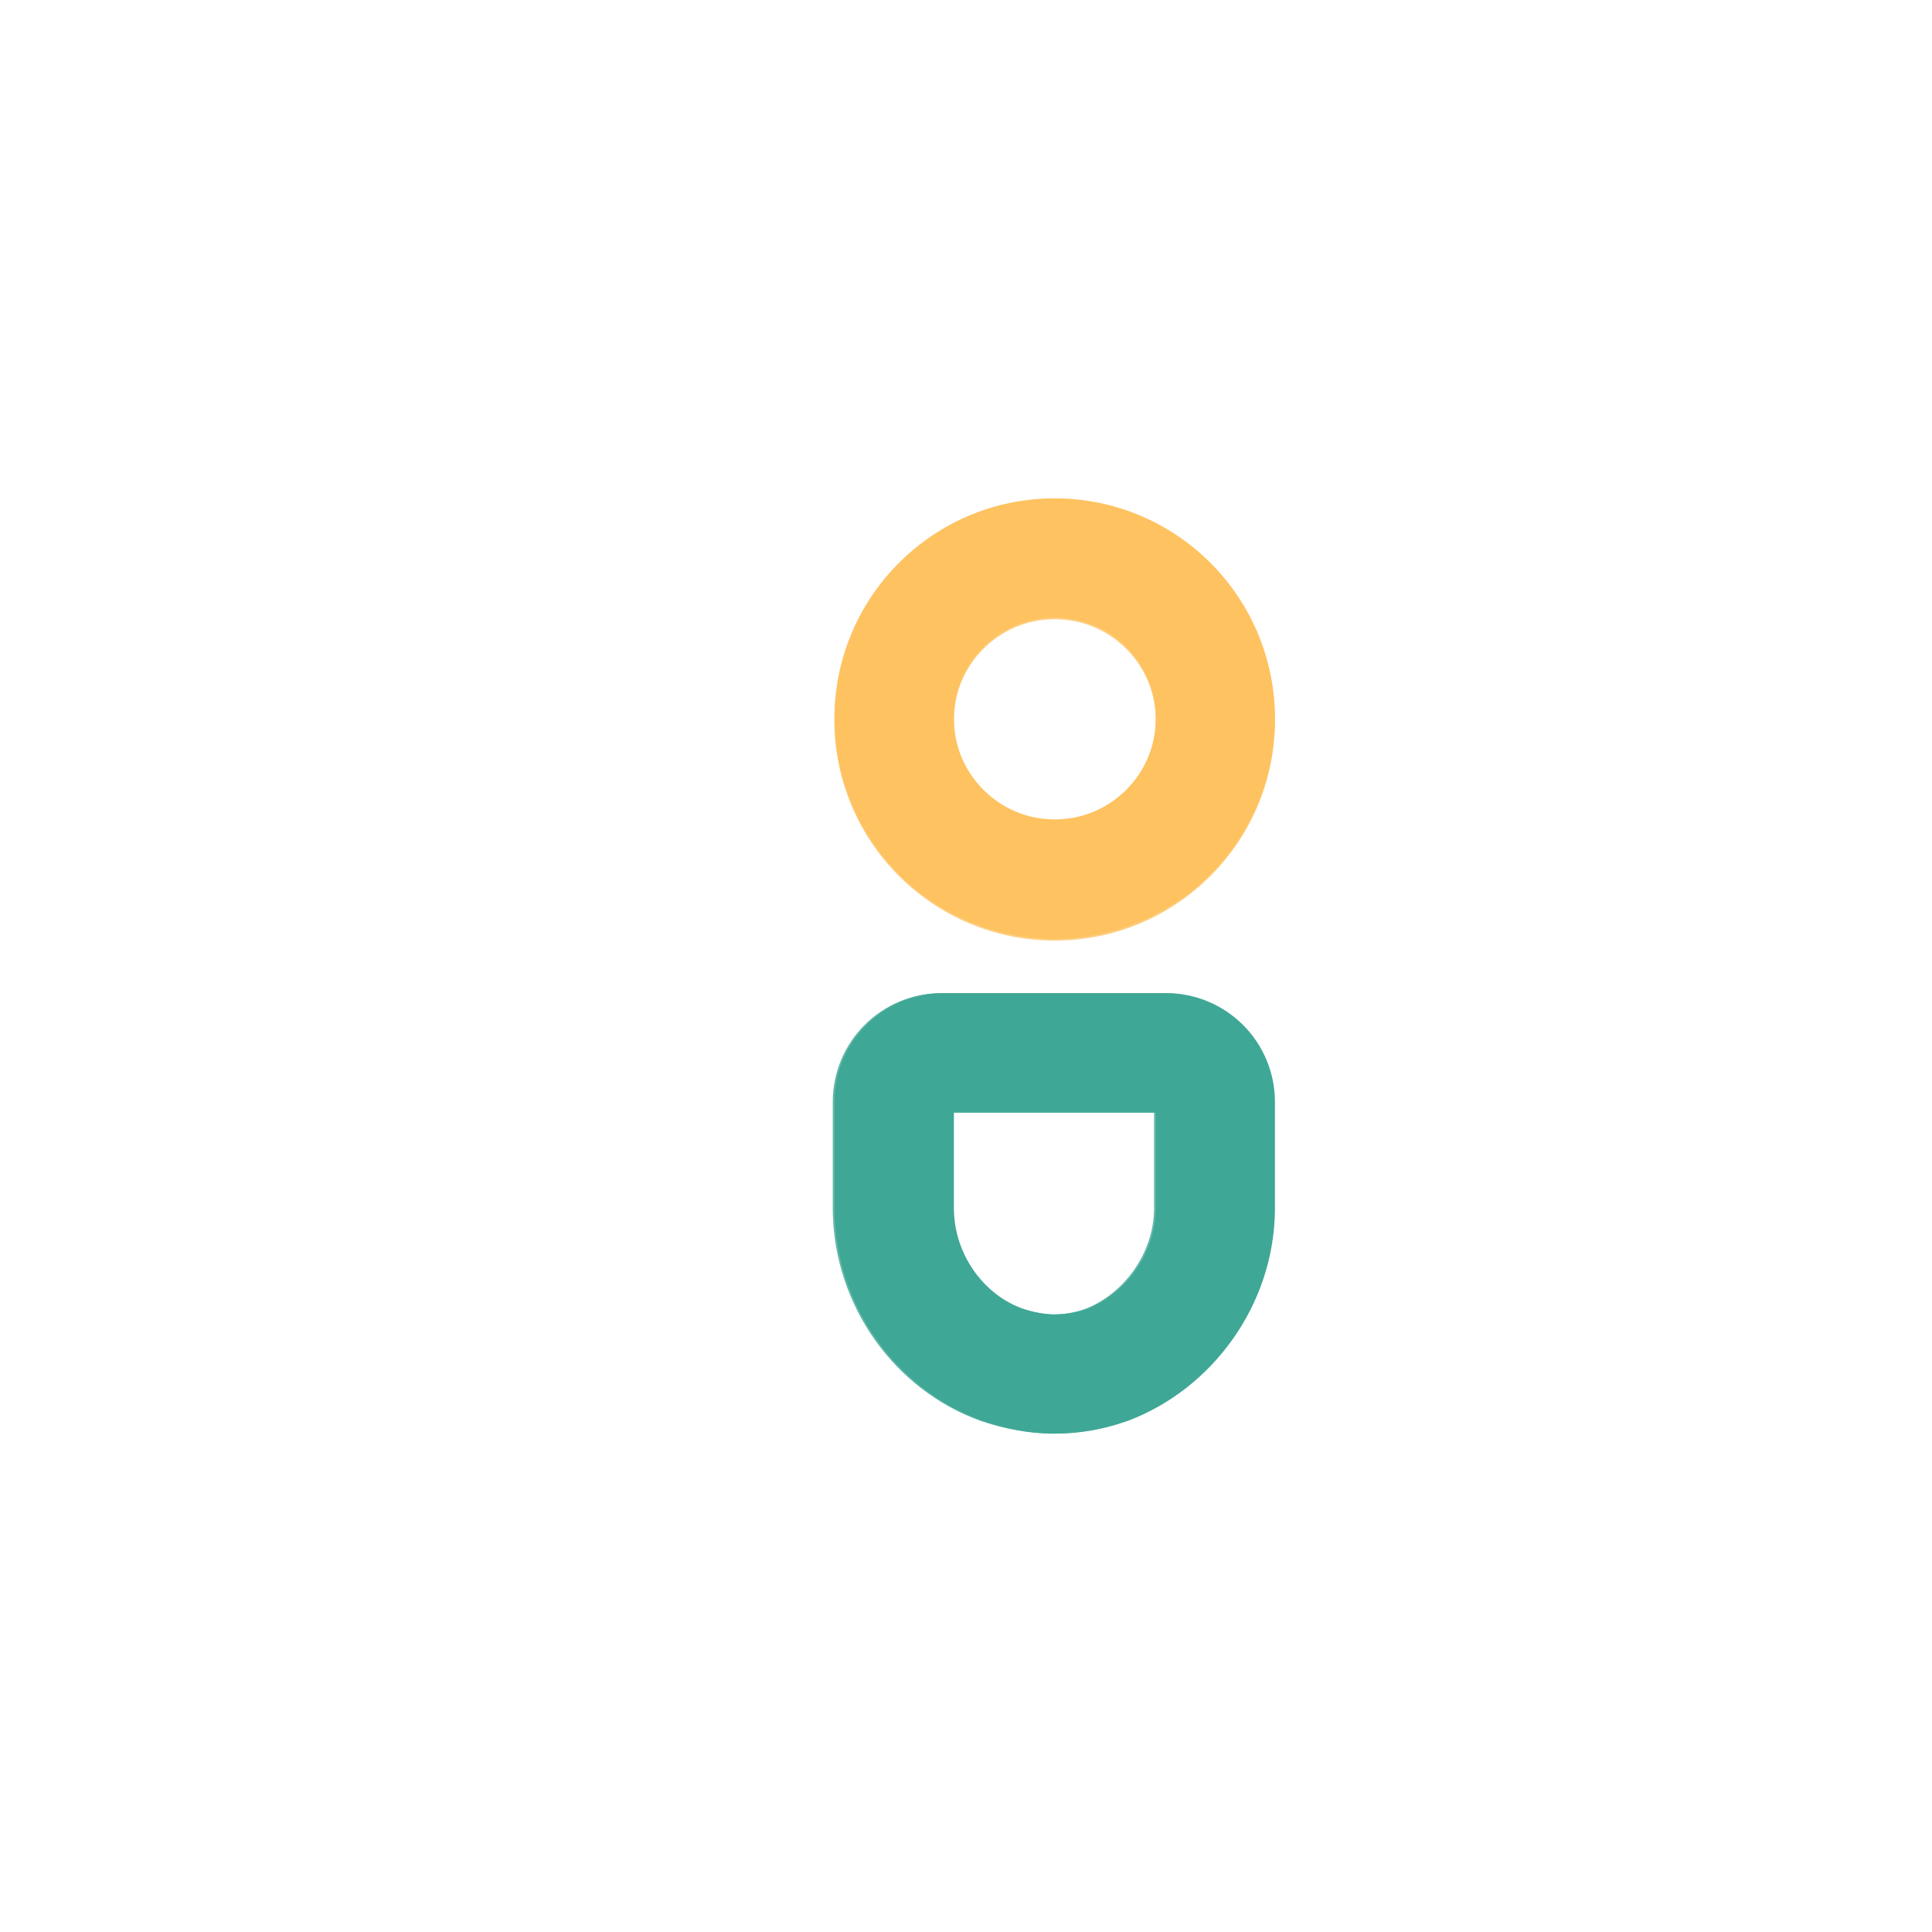 <svg xmlns="http://www.w3.org/2000/svg" xmlns:xlink="http://www.w3.org/1999/xlink" width="500" zoomAndPan="magnify" viewBox="0 0 375 375" height="500" preserveAspectRatio="xMidYMid meet" version="1.0"><defs><filter x="0%" y="0%" width="100%" height="100%" id="82d61039c0"><feColorMatrix values="0 0 0 0 1 0 0 0 0 1 0 0 0 0 1 0 0 0 1 0" color-interpolation-filters="sRGB"/></filter><clipPath id="61afc0ffb0"><path d="M 161.965 96.73 L 247.465 96.73 L 247.465 182.23 L 161.965 182.23 Z M 161.965 96.73 " clip-rule="nonzero"/></clipPath><clipPath id="2a34d1ccd9"><path d="M 161.965 139.48 C 161.965 163.094 181.105 182.23 204.715 182.23 C 228.324 182.23 247.465 163.094 247.465 139.48 C 247.465 115.871 228.324 96.73 204.715 96.73 C 181.105 96.73 161.965 115.871 161.965 139.48 " clip-rule="nonzero"/></clipPath><clipPath id="b38e753b98"><path d="M 161.965 192.766 L 247.465 192.766 L 247.465 278.266 L 161.965 278.266 Z M 161.965 192.766 " clip-rule="nonzero"/></clipPath><clipPath id="65a8c3d71f"><path d="M 190.48 275.723 C 194.863 277.258 199.848 278.266 204.738 278.266 C 209.629 278.266 214.336 277.402 218.672 275.867 C 218.766 275.82 218.855 275.82 218.949 275.773 C 235.238 269.633 247.234 253.426 247.465 234.988 L 247.465 213.879 C 247.465 208.277 245.242 202.91 241.281 198.949 C 237.32 194.988 231.953 192.766 226.352 192.766 L 183.062 192.766 C 171.41 192.766 161.965 202.211 161.965 213.863 L 161.965 234.957 C 162.195 253.52 174.008 269.73 190.48 275.723 " clip-rule="nonzero"/></clipPath><mask id="fcf6831f02"><g filter="url(#82d61039c0)"><rect x="-37.5" width="450" fill="#000000" y="-37.5" height="450" fill-opacity="0.8"/></g></mask><clipPath id="d770719a97"><path d="M 93.965 94.062 L 179.465 94.062 L 179.465 179.562 L 93.965 179.562 Z M 93.965 94.062 " clip-rule="nonzero"/></clipPath><clipPath id="f5dfb474c8"><path d="M 93.965 136.812 C 93.965 160.422 113.105 179.562 136.715 179.562 C 160.324 179.562 179.465 160.422 179.465 136.812 C 179.465 113.203 160.324 94.062 136.715 94.062 C 113.105 94.062 93.965 113.203 93.965 136.812 " clip-rule="nonzero"/></clipPath><clipPath id="f74360dbc7"><rect x="0" width="274" y="0" height="274"/></clipPath><mask id="15db3d25ed"><g filter="url(#82d61039c0)"><rect x="-37.5" width="450" fill="#000000" y="-37.5" height="450" fill-opacity="0.8"/></g></mask><clipPath id="52a88952bd"><path d="M 93.633 93.766 L 179.133 93.766 L 179.133 179.266 L 93.633 179.266 Z M 93.633 93.766 " clip-rule="nonzero"/></clipPath><clipPath id="711be507c9"><path d="M 122.148 176.723 C 126.531 178.258 131.516 179.266 136.406 179.266 C 141.297 179.266 146.004 178.402 150.34 176.867 C 150.434 176.82 150.527 176.82 150.617 176.773 C 166.906 170.633 178.902 154.426 179.133 135.988 L 179.133 114.879 C 179.133 109.277 176.91 103.91 172.949 99.949 C 168.992 95.988 163.621 93.766 158.023 93.766 L 114.73 93.766 C 103.078 93.766 93.633 103.211 93.633 114.863 L 93.633 135.957 C 93.863 154.52 105.676 170.73 122.148 176.723 " clip-rule="nonzero"/></clipPath><clipPath id="aba598af36"><rect x="0" width="274" y="0" height="274"/></clipPath></defs><rect x="-37.5" width="450" fill="#ffffff" y="-37.5" height="450" fill-opacity="1"/><rect x="-37.5" width="450" fill="#ffffff" y="-37.5" height="450" fill-opacity="1"/><g clip-path="url(#61afc0ffb0)"><g clip-path="url(#2a34d1ccd9)"><path stroke-linecap="butt" transform="matrix(0, -0.748, 0.748, 0, 161.965, 182.232)" fill="none" stroke-linejoin="miter" d="M 57.189 -0 C 25.602 -0 0.002 25.605 0.002 57.187 C 0.002 88.77 25.602 114.375 57.189 114.375 C 88.772 114.375 114.377 88.77 114.377 57.187 C 114.377 25.605 88.772 -0 57.189 -0 " stroke="#fec260" stroke-width="62" stroke-opacity="1" stroke-miterlimit="4"/></g></g><g clip-path="url(#b38e753b98)"><g clip-path="url(#65a8c3d71f)"><path stroke-linecap="butt" transform="matrix(0.748, 0, 0, 0.748, 161.965, 192.766)" fill="none" stroke-linejoin="miter" d="M 38.146 110.973 C 44.009 113.026 50.676 114.375 57.219 114.375 C 63.761 114.375 70.058 113.22 75.858 111.166 C 75.983 111.103 76.104 111.103 76.229 111.041 C 98.019 102.826 114.067 81.146 114.375 56.482 L 114.375 28.243 C 114.375 20.75 111.402 13.57 106.103 8.272 C 100.804 2.973 93.625 -0 86.131 -0 L 28.223 -0 C 12.635 -0 -0 12.635 -0 28.222 L -0 56.44 C 0.308 81.271 16.11 102.957 38.146 110.973 " stroke="#3fa796" stroke-width="62" stroke-opacity="1" stroke-miterlimit="4"/></g></g><g mask="url(#fcf6831f02)"><g transform="matrix(1, 0, 0, 1, 68, 3)"><g clip-path="url(#f74360dbc7)"><g clip-path="url(#d770719a97)"><g clip-path="url(#f5dfb474c8)"><path stroke-linecap="butt" transform="matrix(0, -0.748, 0.748, 0, 93.965, 179.563)" fill="none" stroke-linejoin="miter" d="M 57.188 -0 C 25.606 -0 0.001 25.605 0.001 57.187 C 0.001 88.77 25.606 114.375 57.188 114.375 C 88.771 114.375 114.376 88.77 114.376 57.187 C 114.376 25.605 88.771 -0 57.188 -0 " stroke="#fec260" stroke-width="62" stroke-opacity="1" stroke-miterlimit="4"/></g></g></g></g></g><g mask="url(#15db3d25ed)"><g transform="matrix(1, 0, 0, 1, 68, 99)"><g clip-path="url(#aba598af36)"><g clip-path="url(#52a88952bd)"><g clip-path="url(#711be507c9)"><path stroke-linecap="butt" transform="matrix(0.748, 0, 0, 0.748, 93.634, 93.766)" fill="none" stroke-linejoin="miter" d="M 38.145 110.973 C 44.008 113.026 50.675 114.375 57.218 114.375 C 63.76 114.375 70.057 113.22 75.857 111.166 C 75.982 111.103 76.108 111.103 76.228 111.041 C 98.018 102.826 114.065 81.146 114.374 56.482 L 114.374 28.243 C 114.374 20.75 111.4 13.57 106.102 8.272 C 100.808 2.973 93.623 -0 86.135 -0 L 28.222 -0 C 12.634 -0 -0.001 12.635 -0.001 28.222 L -0.001 56.44 C 0.307 81.271 16.109 102.957 38.145 110.973 " stroke="#3fa796" stroke-width="62" stroke-opacity="1" stroke-miterlimit="4"/></g></g></g></g></g></svg>